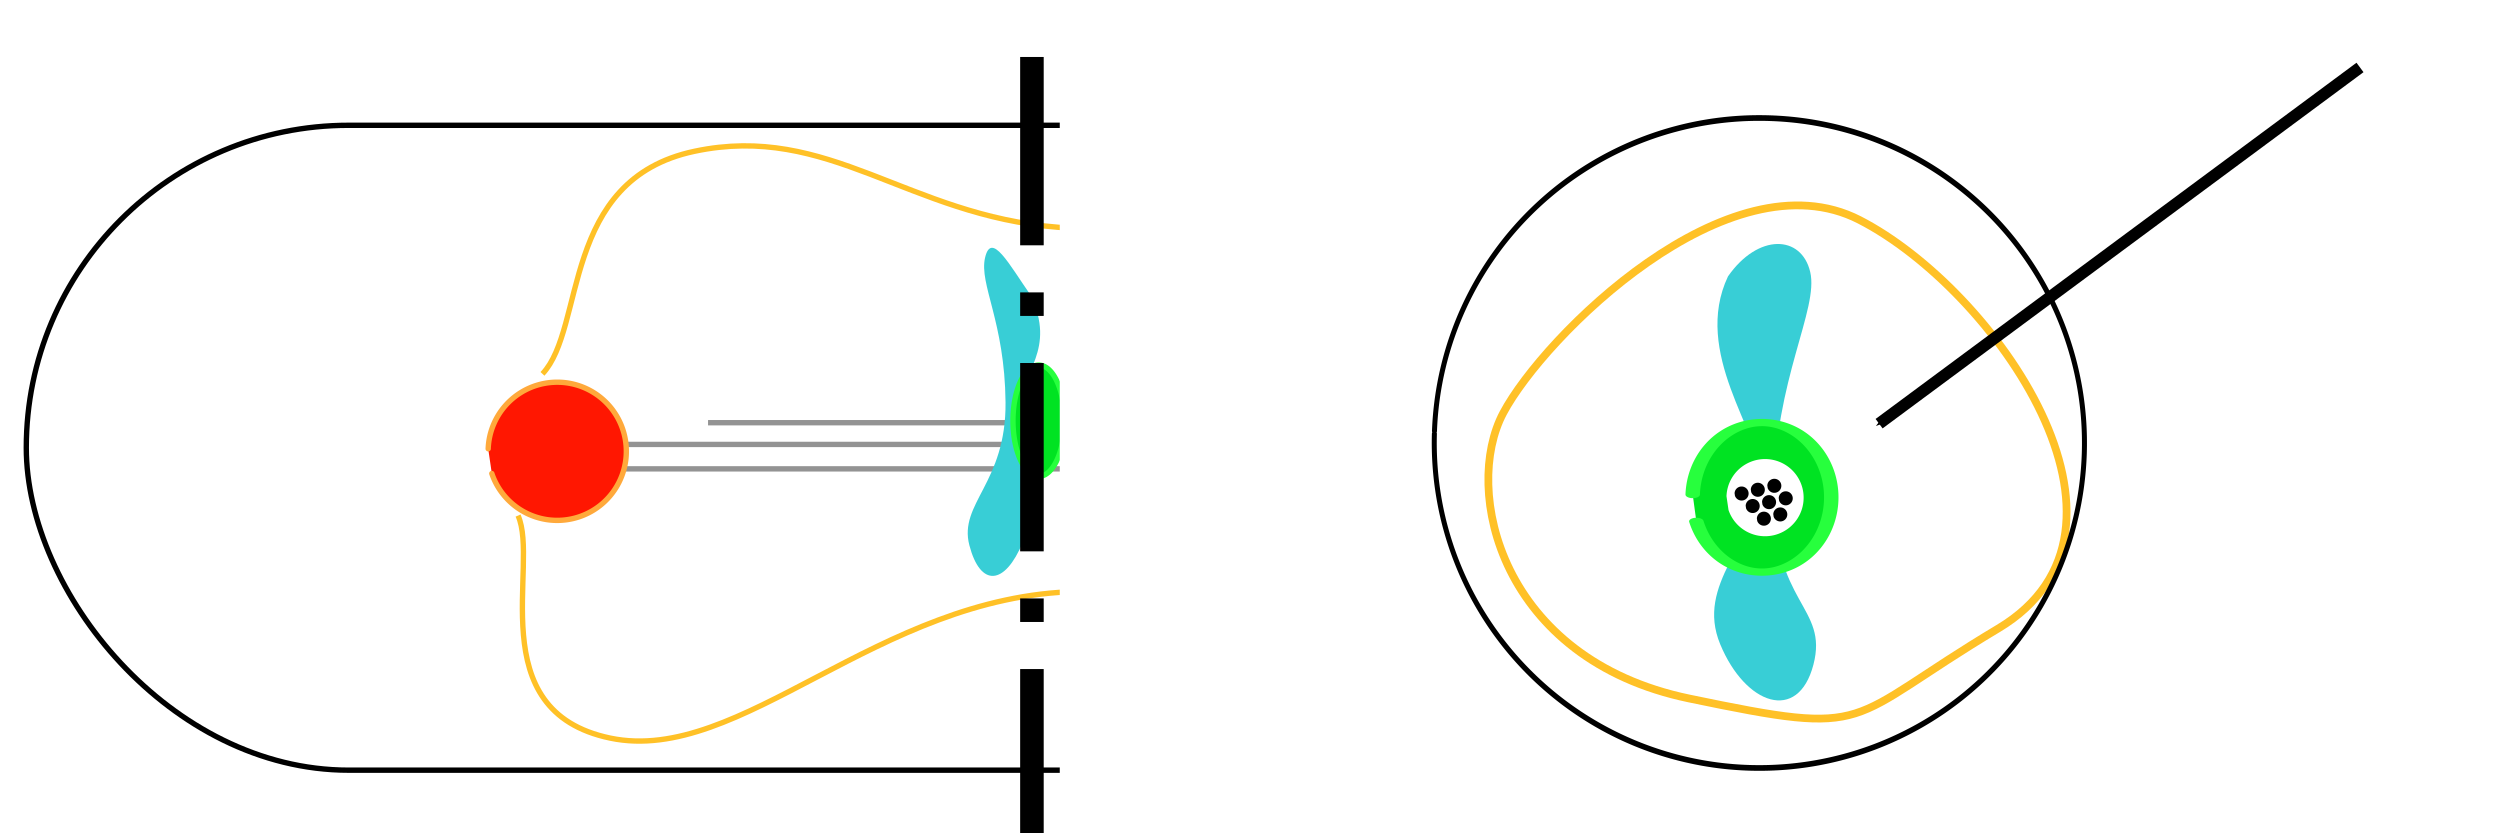 <?xml version="1.0" encoding="UTF-8" standalone="no"?>
<!-- Created with Inkscape (http://www.inkscape.org/) -->
<svg
   xmlns:dc="http://purl.org/dc/elements/1.1/"
   xmlns:cc="http://web.resource.org/cc/"
   xmlns:rdf="http://www.w3.org/1999/02/22-rdf-syntax-ns#"
   xmlns:svg="http://www.w3.org/2000/svg"
   xmlns="http://www.w3.org/2000/svg"
   xmlns:sodipodi="http://sodipodi.sourceforge.net/DTD/sodipodi-0.dtd"
   xmlns:inkscape="http://www.inkscape.org/namespaces/inkscape"
   width="212.598"
   height="70.866"
   id="svg2363"
   sodipodi:version="0.32"
   inkscape:version="0.45.1"
   sodipodi:docbase="/home/guillaume/proj_cnrs/illus"
   sodipodi:docname="spim_views.svg"
   inkscape:output_extension="org.inkscape.output.svg.inkscape"
   version="1.0">
  <defs
     id="defs2365">
    <marker
       inkscape:stockid="Arrow1Mend"
       orient="auto"
       refY="0.0"
       refX="0.0"
       id="Arrow1Mend"
       style="overflow:visible;">
      <path
         id="path3565"
         d="M 0.0,0.0 L 5.0,-5.0 L -12.5,0.0 L 5.0,5.0 L 0.0,0.0 z "
         style="fill-rule:evenodd;stroke:#000000;stroke-width:1.0pt;marker-start:none;"
         transform="scale(0.4) rotate(180) translate(10,0)" />
    </marker>
  </defs>
  <sodipodi:namedview
     id="base"
     pagecolor="#ffffff"
     bordercolor="#666666"
     borderopacity="1.0"
     inkscape:pageopacity="0.0"
     inkscape:pageshadow="2"
     inkscape:zoom="1.3204303"
     inkscape:cx="95.997441"
     inkscape:cy="-33.7296"
     inkscape:document-units="px"
     inkscape:current-layer="layer3"
     inkscape:window-width="872"
     inkscape:window-height="621"
     inkscape:window-x="552"
     inkscape:window-y="0"
     width="6cm"
     height="2cm"
     units="cm" />
  <g
     inkscape:label="Calque 1"
     inkscape:groupmode="layer"
     id="layer1"
     style="display:inline">
    <g
       id="g3447"
       transform="translate(-31.808,-181.57)">
      <g
         id="g3477"
         transform="matrix(0.457,0,0,0.457,10.54,78.201)">
        <g
           id="g3443">
          <path
             sodipodi:nodetypes="czzzz"
             id="path3370"
             d="M 147.482,295.758 C 155.563,287.172 150.765,259.645 175.767,254.342 C 200.768,249.038 215.409,266.29 243.447,268.484 C 272.489,270.757 300.015,246.26 324.259,251.311 C 348.503,256.362 339.411,289.697 343.452,298.788"
             style="fill:none;fill-rule:evenodd;stroke:#ffc127;stroke-width:1px;stroke-linecap:butt;stroke-linejoin:miter;stroke-opacity:1" />
          <path
             sodipodi:nodetypes="czzzz"
             id="path3372"
             d="M 341.937,323.137 C 333.855,331.723 333.603,355.209 308.602,360.512 C 283.6,365.816 284.105,335.511 246.982,336.269 C 209.859,337.026 184.353,368.593 160.109,363.543 C 135.866,358.492 146.977,331.218 142.937,322.126"
             style="fill:none;fill-rule:evenodd;stroke:#ffc127;stroke-width:1px;stroke-linecap:butt;stroke-linejoin:miter;stroke-opacity:1" />
        </g>
        <g
           id="g3356"
           style="stroke:#939393;stroke-opacity:1">
          <path
             id="path3352"
             d="M 146.129,313.436 L 305.734,313.436"
             style="fill:none;fill-rule:evenodd;stroke:#939393;stroke-width:1px;stroke-linecap:butt;stroke-linejoin:miter;stroke-opacity:1" />
          <path
             id="path3354"
             d="M 178.292,304.849 L 337.896,304.849"
             style="fill:none;fill-rule:evenodd;stroke:#939393;stroke-width:1px;stroke-linecap:butt;stroke-linejoin:miter;stroke-opacity:1" />
          <path
             id="path3348"
             d="M 162.635,308.89 L 322.239,308.89"
             style="fill:none;fill-rule:evenodd;stroke:#939393;stroke-width:1px;stroke-linecap:butt;stroke-linejoin:miter;stroke-opacity:1" />
        </g>
        <rect
           style="fill:none;fill-opacity:1;stroke:#000000;stroke-width:1;stroke-linecap:round;stroke-miterlimit:4;stroke-dasharray:none;stroke-opacity:1"
           id="rect2371"
           width="374.286"
           height="120"
           x="51.429"
           y="249.505"
           ry="60" />
        <path
           sodipodi:type="arc"
           style="fill:#ff1701;fill-opacity:1;stroke:#ffa93b;stroke-width:1;stroke-linecap:round;stroke-miterlimit:4;stroke-dasharray:none;stroke-opacity:1"
           id="path3344"
           sodipodi:cx="162.85715"
           sodipodi:cy="315.21933"
           sodipodi:rx="12.857142"
           sodipodi:ry="12.857142"
           d="M 150.009,314.746 A 12.857,12.857 0 1 1 150.683,319.353"
           sodipodi:start="3.178431"
           sodipodi:end="9.0974589"
           sodipodi:open="true"
           transform="translate(-12.627,-5.051)" />
        <path
           sodipodi:type="arc"
           style="fill:#ff1701;fill-opacity:1;stroke:#ffa93b;stroke-width:1;stroke-linecap:round;stroke-miterlimit:4;stroke-dasharray:none;stroke-opacity:1"
           id="path3346"
           sodipodi:cx="162.85715"
           sodipodi:cy="315.21933"
           sodipodi:rx="12.857142"
           sodipodi:ry="12.857142"
           d="M 150.009,314.746 A 12.857,12.857 0 1 1 150.683,319.353"
           sodipodi:start="3.178431"
           sodipodi:end="9.0974589"
           sodipodi:open="true"
           transform="translate(175.54,-4.309)" />
        <path
           style="fill:#38ced6;fill-opacity:1;fill-rule:evenodd;stroke:none;stroke-width:1px;stroke-linecap:butt;stroke-linejoin:miter;stroke-opacity:1"
           d="M 256.338,301.235 C 256.028,295.115 249.477,290.933 254.29,280.754 C 258.313,274.975 261.605,268.758 262.775,273.732 C 263.946,278.706 259.118,285.582 258.972,300.65 C 258.825,315.719 267.75,319.449 265.701,327.276 C 263.653,335.103 259.118,334.81 255.753,326.691 C 252.388,318.572 255.461,310.086 256.338,301.235 z "
           id="path3363"
           sodipodi:nodetypes="cczzzzc" />
        <path
           sodipodi:type="arc"
           style="fill:#00e322;fill-opacity:1;stroke:#27ff3d;stroke-width:1;stroke-linecap:round;stroke-miterlimit:4;stroke-dasharray:none;stroke-opacity:1"
           id="path3361"
           sodipodi:cx="252.79068"
           sodipodi:cy="304.09167"
           sodipodi:rx="4.7982244"
           sodipodi:ry="10.354064"
           d="M 247.996,303.71 A 4.798,10.354 0 1 1 248.247,307.421"
           sodipodi:start="3.178431"
           sodipodi:end="9.0974589"
           sodipodi:open="true" />
        <path
           style="fill:#38ced6;fill-opacity:1;fill-rule:evenodd;stroke:none;stroke-width:1px;stroke-linecap:butt;stroke-linejoin:miter;stroke-opacity:1"
           d="M 236.284,301.622 C 236.594,295.502 243.145,291.319 238.332,281.141 C 234.309,275.362 231.017,269.144 229.846,274.118 C 228.676,279.092 233.504,285.968 233.65,301.037 C 233.796,316.105 224.872,319.836 226.921,327.663 C 228.969,335.49 233.504,335.197 236.869,327.078 C 240.234,318.958 237.161,310.473 236.284,301.622 z "
           id="path3366"
           sodipodi:nodetypes="cczzzzc" />
        <path
           sodipodi:type="arc"
           style="fill:#00e322;fill-opacity:1;stroke:#27ff3d;stroke-width:1;stroke-linecap:round;stroke-miterlimit:4;stroke-dasharray:none;stroke-opacity:1"
           id="path3368"
           sodipodi:cx="252.79068"
           sodipodi:cy="304.09167"
           sodipodi:rx="4.7982244"
           sodipodi:ry="10.354064"
           d="M 247.996,303.71 A 4.798,10.354 0 1 1 248.247,307.421"
           sodipodi:start="3.178431"
           sodipodi:end="9.0974589"
           sodipodi:open="true"
           transform="matrix(-1,0,0,1,492.622,0.386)" />
      </g>
    </g>
  </g>
  <g
     inkscape:groupmode="layer"
     id="layer4"
     inkscape:label="trait"
     style="display:inline">
    <path
       transform="matrix(0.457,0,0,0.457,-21.267,-103.368)"
       style="fill:none;fill-rule:evenodd;stroke:#000000;stroke-width:4.381;stroke-linecap:butt;stroke-linejoin:miter;stroke-miterlimit:4;stroke-dasharray:35.045, 8.761, 4.381, 8.761;stroke-dashoffset:0;stroke-opacity:1;display:inline"
       d="M 238.559,236.79 L 238.559,381.27"
       id="path3424"
       sodipodi:nodetypes="cc" />
  </g>
  <g
     inkscape:groupmode="layer"
     id="layer2"
     inkscape:label="cache"
     style="display:inline">
    <rect
       style="fill:#ffffff;fill-opacity:1;stroke:none;stroke-width:2;stroke-linecap:round;stroke-miterlimit:4;stroke-dasharray:16, 4, 2, 4;stroke-dashoffset:0;stroke-opacity:1"
       id="rect3510"
       width="120.415"
       height="63.616"
       x="90.122"
       y="4.221"
       ry="0" />
  </g>
  <g
     inkscape:groupmode="layer"
     id="layer3"
     inkscape:label="sliced"
     style="display:inline">
    <g
       id="g3494"
       transform="matrix(0.535,0,0,0.535,15.681,-0.31)">
      <path
         sodipodi:nodetypes="czzzz"
         id="path3422"
         d="M 209.642,66.205 C 216.117,54.024 245.444,24.852 266.252,35.535 C 287.764,46.579 314.517,84.812 288.337,100.464 C 263.351,115.401 269.073,117.833 239.161,111.601 C 209.25,105.37 203.065,78.578 209.642,66.205 z "
         style="fill:none;fill-rule:evenodd;stroke:#ffc127;stroke-width:1.234px;stroke-linecap:butt;stroke-linejoin:miter;stroke-opacity:1" />
      <path
         transform="matrix(0.795,0,0,0.904,-174.981,-212.689)"
         sodipodi:open="true"
         sodipodi:end="9.4526748"
         sodipodi:start="3.178431"
         d="M 470.044,311.686 A 65,57.143 0 1 1 470.025,312.197"
         sodipodi:ry="57.142857"
         sodipodi:rx="65"
         sodipodi:cy="313.79074"
         sodipodi:cx="535"
         id="path3396"
         style="fill:none;fill-opacity:1;stroke:#000000;stroke-width:1;stroke-linecap:round;stroke-miterlimit:4;stroke-dasharray:none;stroke-opacity:1"
         sodipodi:type="arc" />
      <path
         sodipodi:nodetypes="cczzzzc"
         id="path3398"
         d="M 250.768,76.53 C 250.398,69.249 239.629,56.624 245.356,44.513 C 250.143,37.638 257.034,37.889 258.426,43.807 C 259.819,49.725 252.8,60.88 252.626,78.808 C 252.452,96.736 261.37,96.925 258.933,106.238 C 256.496,115.55 248.126,112.652 244.123,102.992 C 240.119,93.332 249.723,87.061 250.768,76.53 z "
         style="fill:#38ced6;fill-opacity:1;fill-rule:evenodd;stroke:none;stroke-width:1px;stroke-linecap:butt;stroke-linejoin:miter;stroke-opacity:1" />
      <path
         transform="matrix(2.296,0,0,1.148,-329.651,-269.469)"
         sodipodi:open="true"
         sodipodi:end="9.0974589"
         sodipodi:start="3.178431"
         d="M 247.996,303.71 A 4.798,10.354 0 1 1 248.247,307.421"
         sodipodi:ry="10.354064"
         sodipodi:rx="4.7982244"
         sodipodi:cy="304.09167"
         sodipodi:cx="252.79068"
         id="path3400"
         style="fill:#00e322;fill-opacity:1;stroke:#27ff3d;stroke-width:1;stroke-linecap:round;stroke-miterlimit:4;stroke-dasharray:none;stroke-opacity:1"
         sodipodi:type="arc" />
      <path
         transform="matrix(1.19,0,0,1.19,-370.478,-285.482)"
         sodipodi:open="true"
         sodipodi:end="9.0974589"
         sodipodi:start="3.178431"
         d="M 517.308,306.672 A 5.154,5.154 0 1 1 517.579,308.519"
         sodipodi:ry="5.1543069"
         sodipodi:rx="5.1543069"
         sodipodi:cy="306.86197"
         sodipodi:cx="522.45929"
         id="path3402"
         style="fill:#ffffff;fill-opacity:1;stroke:none;stroke-width:1;stroke-linecap:round;stroke-miterlimit:4;stroke-dasharray:none;stroke-opacity:1"
         sodipodi:type="arc" />
      <path
         transform="matrix(0.183,0,0,0.529,157.917,-103.235)"
         sodipodi:open="true"
         sodipodi:end="9.0974589"
         sodipodi:start="3.178431"
         d="M 497.629,343.333 A 6.091,2.109 0 1 1 497.948,344.089"
         sodipodi:ry="2.1085799"
         sodipodi:rx="6.0914536"
         sodipodi:cy="343.41071"
         sodipodi:cx="503.71634"
         id="path3404"
         style="fill:#000000;fill-opacity:1;stroke:none;stroke-width:1;stroke-linecap:round;stroke-miterlimit:4;stroke-dasharray:none;stroke-opacity:1"
         sodipodi:type="arc" />
      <path
         transform="matrix(0.183,0,0,0.529,155.339,-102.638)"
         sodipodi:open="true"
         sodipodi:end="9.0974589"
         sodipodi:start="3.178431"
         d="M 497.629,343.333 A 6.091,2.109 0 1 1 497.948,344.089"
         sodipodi:ry="2.1085799"
         sodipodi:rx="6.0914536"
         sodipodi:cy="343.41071"
         sodipodi:cx="503.71634"
         id="path3408"
         style="fill:#000000;fill-opacity:1;stroke:none;stroke-width:1;stroke-linecap:round;stroke-miterlimit:4;stroke-dasharray:none;stroke-opacity:1"
         sodipodi:type="arc" />
      <path
         transform="matrix(0.183,0,0,0.529,161.489,-99.313)"
         sodipodi:open="true"
         sodipodi:end="9.0974589"
         sodipodi:start="3.178431"
         d="M 497.629,343.333 A 6.091,2.109 0 1 1 497.948,344.089"
         sodipodi:ry="2.1085799"
         sodipodi:rx="6.0914536"
         sodipodi:cy="343.41071"
         sodipodi:cx="503.71634"
         id="path3410"
         style="fill:#000000;fill-opacity:1;stroke:none;stroke-width:1;stroke-linecap:round;stroke-miterlimit:4;stroke-dasharray:none;stroke-opacity:1"
         sodipodi:type="arc" />
      <path
         transform="matrix(0.183,0,0,0.529,158.882,-98.639)"
         sodipodi:open="true"
         sodipodi:end="9.0974589"
         sodipodi:start="3.178431"
         d="M 497.629,343.333 A 6.091,2.109 0 1 1 497.948,344.089"
         sodipodi:ry="2.1085799"
         sodipodi:rx="6.0914536"
         sodipodi:cy="343.41071"
         sodipodi:cx="503.71634"
         id="path3412"
         style="fill:#000000;fill-opacity:1;stroke:none;stroke-width:1;stroke-linecap:round;stroke-miterlimit:4;stroke-dasharray:none;stroke-opacity:1"
         sodipodi:type="arc" />
      <path
         transform="matrix(0.183,0,0,0.529,162.356,-101.874)"
         sodipodi:open="true"
         sodipodi:end="9.0974589"
         sodipodi:start="3.178431"
         d="M 497.629,343.333 A 6.091,2.109 0 1 1 497.948,344.089"
         sodipodi:ry="2.1085799"
         sodipodi:rx="6.0914536"
         sodipodi:cy="343.41071"
         sodipodi:cx="503.71634"
         id="path3414"
         style="fill:#000000;fill-opacity:1;stroke:none;stroke-width:1;stroke-linecap:round;stroke-miterlimit:4;stroke-dasharray:none;stroke-opacity:1"
         sodipodi:type="arc" />
      <path
         transform="matrix(0.183,0,0,0.529,157.103,-100.653)"
         sodipodi:open="true"
         sodipodi:end="9.0974589"
         sodipodi:start="3.178431"
         d="M 497.629,343.333 A 6.091,2.109 0 1 1 497.948,344.089"
         sodipodi:ry="2.1085799"
         sodipodi:rx="6.0914536"
         sodipodi:cy="343.41071"
         sodipodi:cx="503.71634"
         id="path3416"
         style="fill:#000000;fill-opacity:1;stroke:none;stroke-width:1;stroke-linecap:round;stroke-miterlimit:4;stroke-dasharray:none;stroke-opacity:1"
         sodipodi:type="arc" />
      <path
         transform="matrix(0.183,0,0,0.529,159.706,-101.268)"
         sodipodi:open="true"
         sodipodi:end="9.0974589"
         sodipodi:start="3.178431"
         d="M 497.629,343.333 A 6.091,2.109 0 1 1 497.948,344.089"
         sodipodi:ry="2.1085799"
         sodipodi:rx="6.0914536"
         sodipodi:cy="343.41071"
         sodipodi:cx="503.71634"
         id="path3418"
         style="fill:#000000;fill-opacity:1;stroke:none;stroke-width:1;stroke-linecap:round;stroke-miterlimit:4;stroke-dasharray:none;stroke-opacity:1"
         sodipodi:type="arc" />
      <path
         transform="matrix(0.183,0,0,0.529,160.542,-103.864)"
         sodipodi:open="true"
         sodipodi:end="9.0974589"
         sodipodi:start="3.178431"
         d="M 497.629,343.333 A 6.091,2.109 0 1 1 497.948,344.089"
         sodipodi:ry="2.1085799"
         sodipodi:rx="6.0914536"
         sodipodi:cy="343.41071"
         sodipodi:cx="503.71634"
         id="path3420"
         style="fill:#000000;fill-opacity:1;stroke:none;stroke-width:1;stroke-linecap:round;stroke-miterlimit:4;stroke-dasharray:none;stroke-opacity:1"
         sodipodi:type="arc" />
    </g>
    <path
       style="fill:none;fill-rule:evenodd;stroke:#000000;stroke-width:1px;stroke-linecap:butt;stroke-linejoin:miter;marker-end:url(#Arrow1Mend);stroke-opacity:1;display:inline"
       d="M 200.692,5.736 L 159.796,36.029"
       id="path3549" />
  </g>
</svg>
